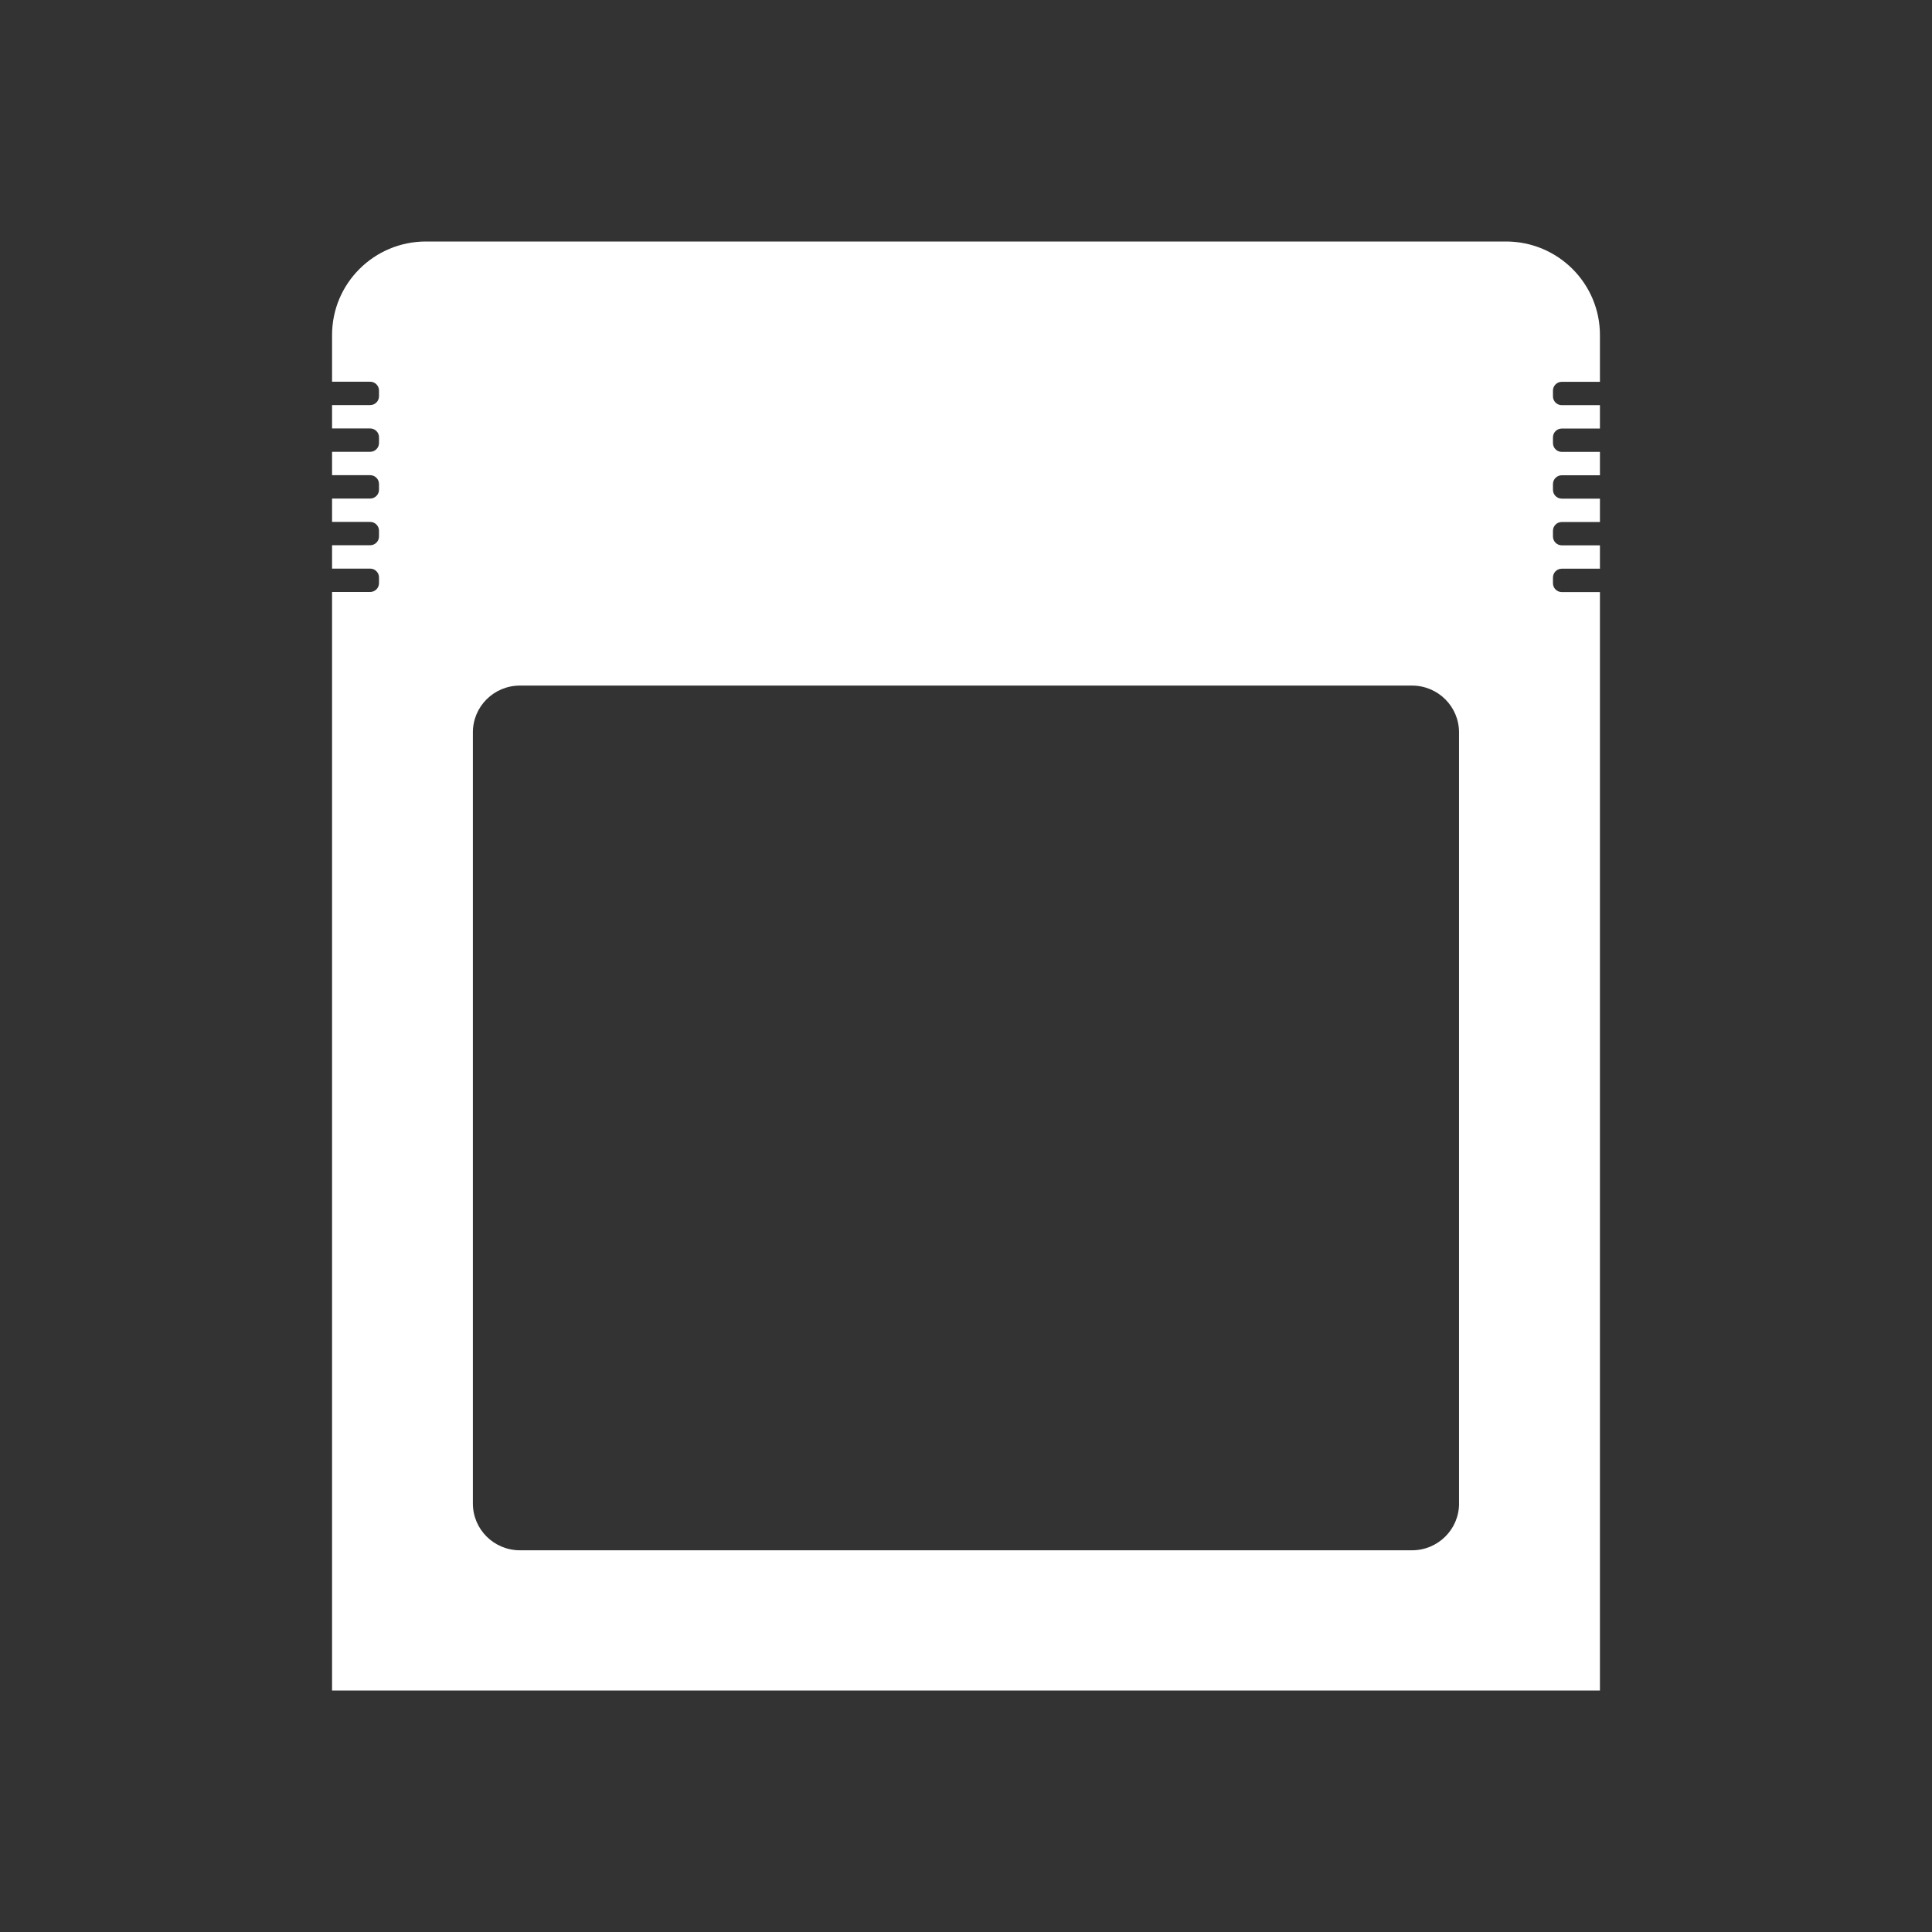 <?xml version="1.0" encoding="UTF-8" standalone="no"?>
<!-- Generator: Adobe Illustrator 16.0.0, SVG Export Plug-In . SVG Version: 6.00 Build 0)  -->

<svg
   xmlns:dc="http://purl.org/dc/elements/1.1/"
   xmlns:cc="http://creativecommons.org/ns#"
   xmlns:rdf="http://www.w3.org/1999/02/22-rdf-syntax-ns#"
   xmlns:svg="http://www.w3.org/2000/svg"
   xmlns="http://www.w3.org/2000/svg"
   xmlns:sodipodi="http://sodipodi.sourceforge.net/DTD/sodipodi-0.dtd"
   xmlns:inkscape="http://www.inkscape.org/namespaces/inkscape"
   version="1.1"
   id="Calque_1"
   x="0px"
   y="0px"
   width="64"
   height="64"
   viewBox="0 0 64 64"
   enable-background="new 0 0 192 192"
   xml:space="preserve"
   inkscape:version="0.91 r13725"
   sodipodi:docname="Nintendo - Game Boy Color-content.svg"><rect x="0" y="0" width="64" height="64" fill="#333333" stroke="none"/><defs
     id="defs7" /><sodipodi:namedview
     pagecolor="#808080"
     bordercolor="#666666"
     borderopacity="1"
     objecttolerance="10"
     gridtolerance="10"
     guidetolerance="10"
     inkscape:pageopacity="0"
     inkscape:pageshadow="2"
     inkscape:window-width="1440"
     inkscape:window-height="836"
     id="namedview5"
     showgrid="true"
     inkscape:zoom="6.7617086"
     inkscape:cx="-24.64167"
     inkscape:cy="28.896125"
     inkscape:window-x="0"
     inkscape:window-y="27"
     inkscape:window-maximized="1"
     inkscape:current-layer="Calque_1"><inkscape:grid
       type="xygrid"
       id="grid4139"
       empspacing="4"
       snapvisiblegridlinesonly="false" /></sodipodi:namedview><path
     d="m 51.737,19.613 c -0.162,0 -0.293,-0.131 -0.293,-0.292 l 0,-0.19 c 0,-0.161 0.131,-0.292 0.293,-0.292 l 1.263,0 0,-0.774 -1.263,0 c -0.162,0 -0.293,-0.131 -0.293,-0.292 l 0,-0.189 c 0,-0.162 0.131,-0.292 0.293,-0.292 l 1.263,0 0,-0.774 -1.263,0 c -0.162,0 -0.293,-0.131 -0.293,-0.292 l 0,-0.19 c 0,-0.162 0.131,-0.292 0.293,-0.292 l 1.263,0 0,-0.774 -1.263,0 c -0.162,0 -0.293,-0.131 -0.293,-0.292 l 0,-0.19 c 0,-0.161 0.131,-0.292 0.293,-0.292 l 1.263,0 0,-0.774 -1.263,0 c -0.162,0 -0.293,-0.131 -0.293,-0.292 l 0,-0.19 c 0,-0.162 0.131,-0.292 0.293,-0.292 l 1.263,0 0,-1.548 C 53,9.386 51.607,8 49.888,8 L 14.111,8 C 12.393,8 11,9.386 11,11.097 l 0,1.548 1.262,0 c 0.162,0 0.293,0.131 0.293,0.292 l 0,0.19 c 0,0.162 -0.132,0.292 -0.293,0.292 l -1.262,0 0,0.774 1.262,0 c 0.162,0 0.293,0.131 0.293,0.292 l 0,0.19 c 0,0.161 -0.132,0.292 -0.293,0.292 l -1.262,0 0,0.774 1.262,0 c 0.162,0 0.293,0.131 0.293,0.292 l 0,0.19 c 0,0.161 -0.132,0.292 -0.293,0.292 l -1.262,0 0,0.774 1.262,0 c 0.162,0 0.293,0.131 0.293,0.292 l 0,0.189 c 0,0.162 -0.132,0.292 -0.293,0.292 l -1.262,0 0,0.774 1.262,0 c 0.162,0 0.293,0.131 0.293,0.292 l 0,0.19 c 0,0.161 -0.132,0.292 -0.293,0.292 l -1.262,0 0,19.355 0,13.935 L 11,56 14.111,56 49.889,56 53,56 l 0,-3.097 0,-13.935 0,-19.355 -1.263,0 z m -3.404,30.194 c 0,0.855 -0.697,1.548 -1.556,1.548 l -29.556,0 c -0.859,0 -1.556,-0.693 -1.556,-1.548 l 0,-25.548 c 0,-0.855 0.696,-1.548 1.556,-1.548 l 29.555,0 c 0.859,0 1.556,0.693 1.556,1.548 l 0,25.548 z"
     id="path3"
     inkscape:connector-curvature="0"
     style="fill:#ffffff" /></svg>